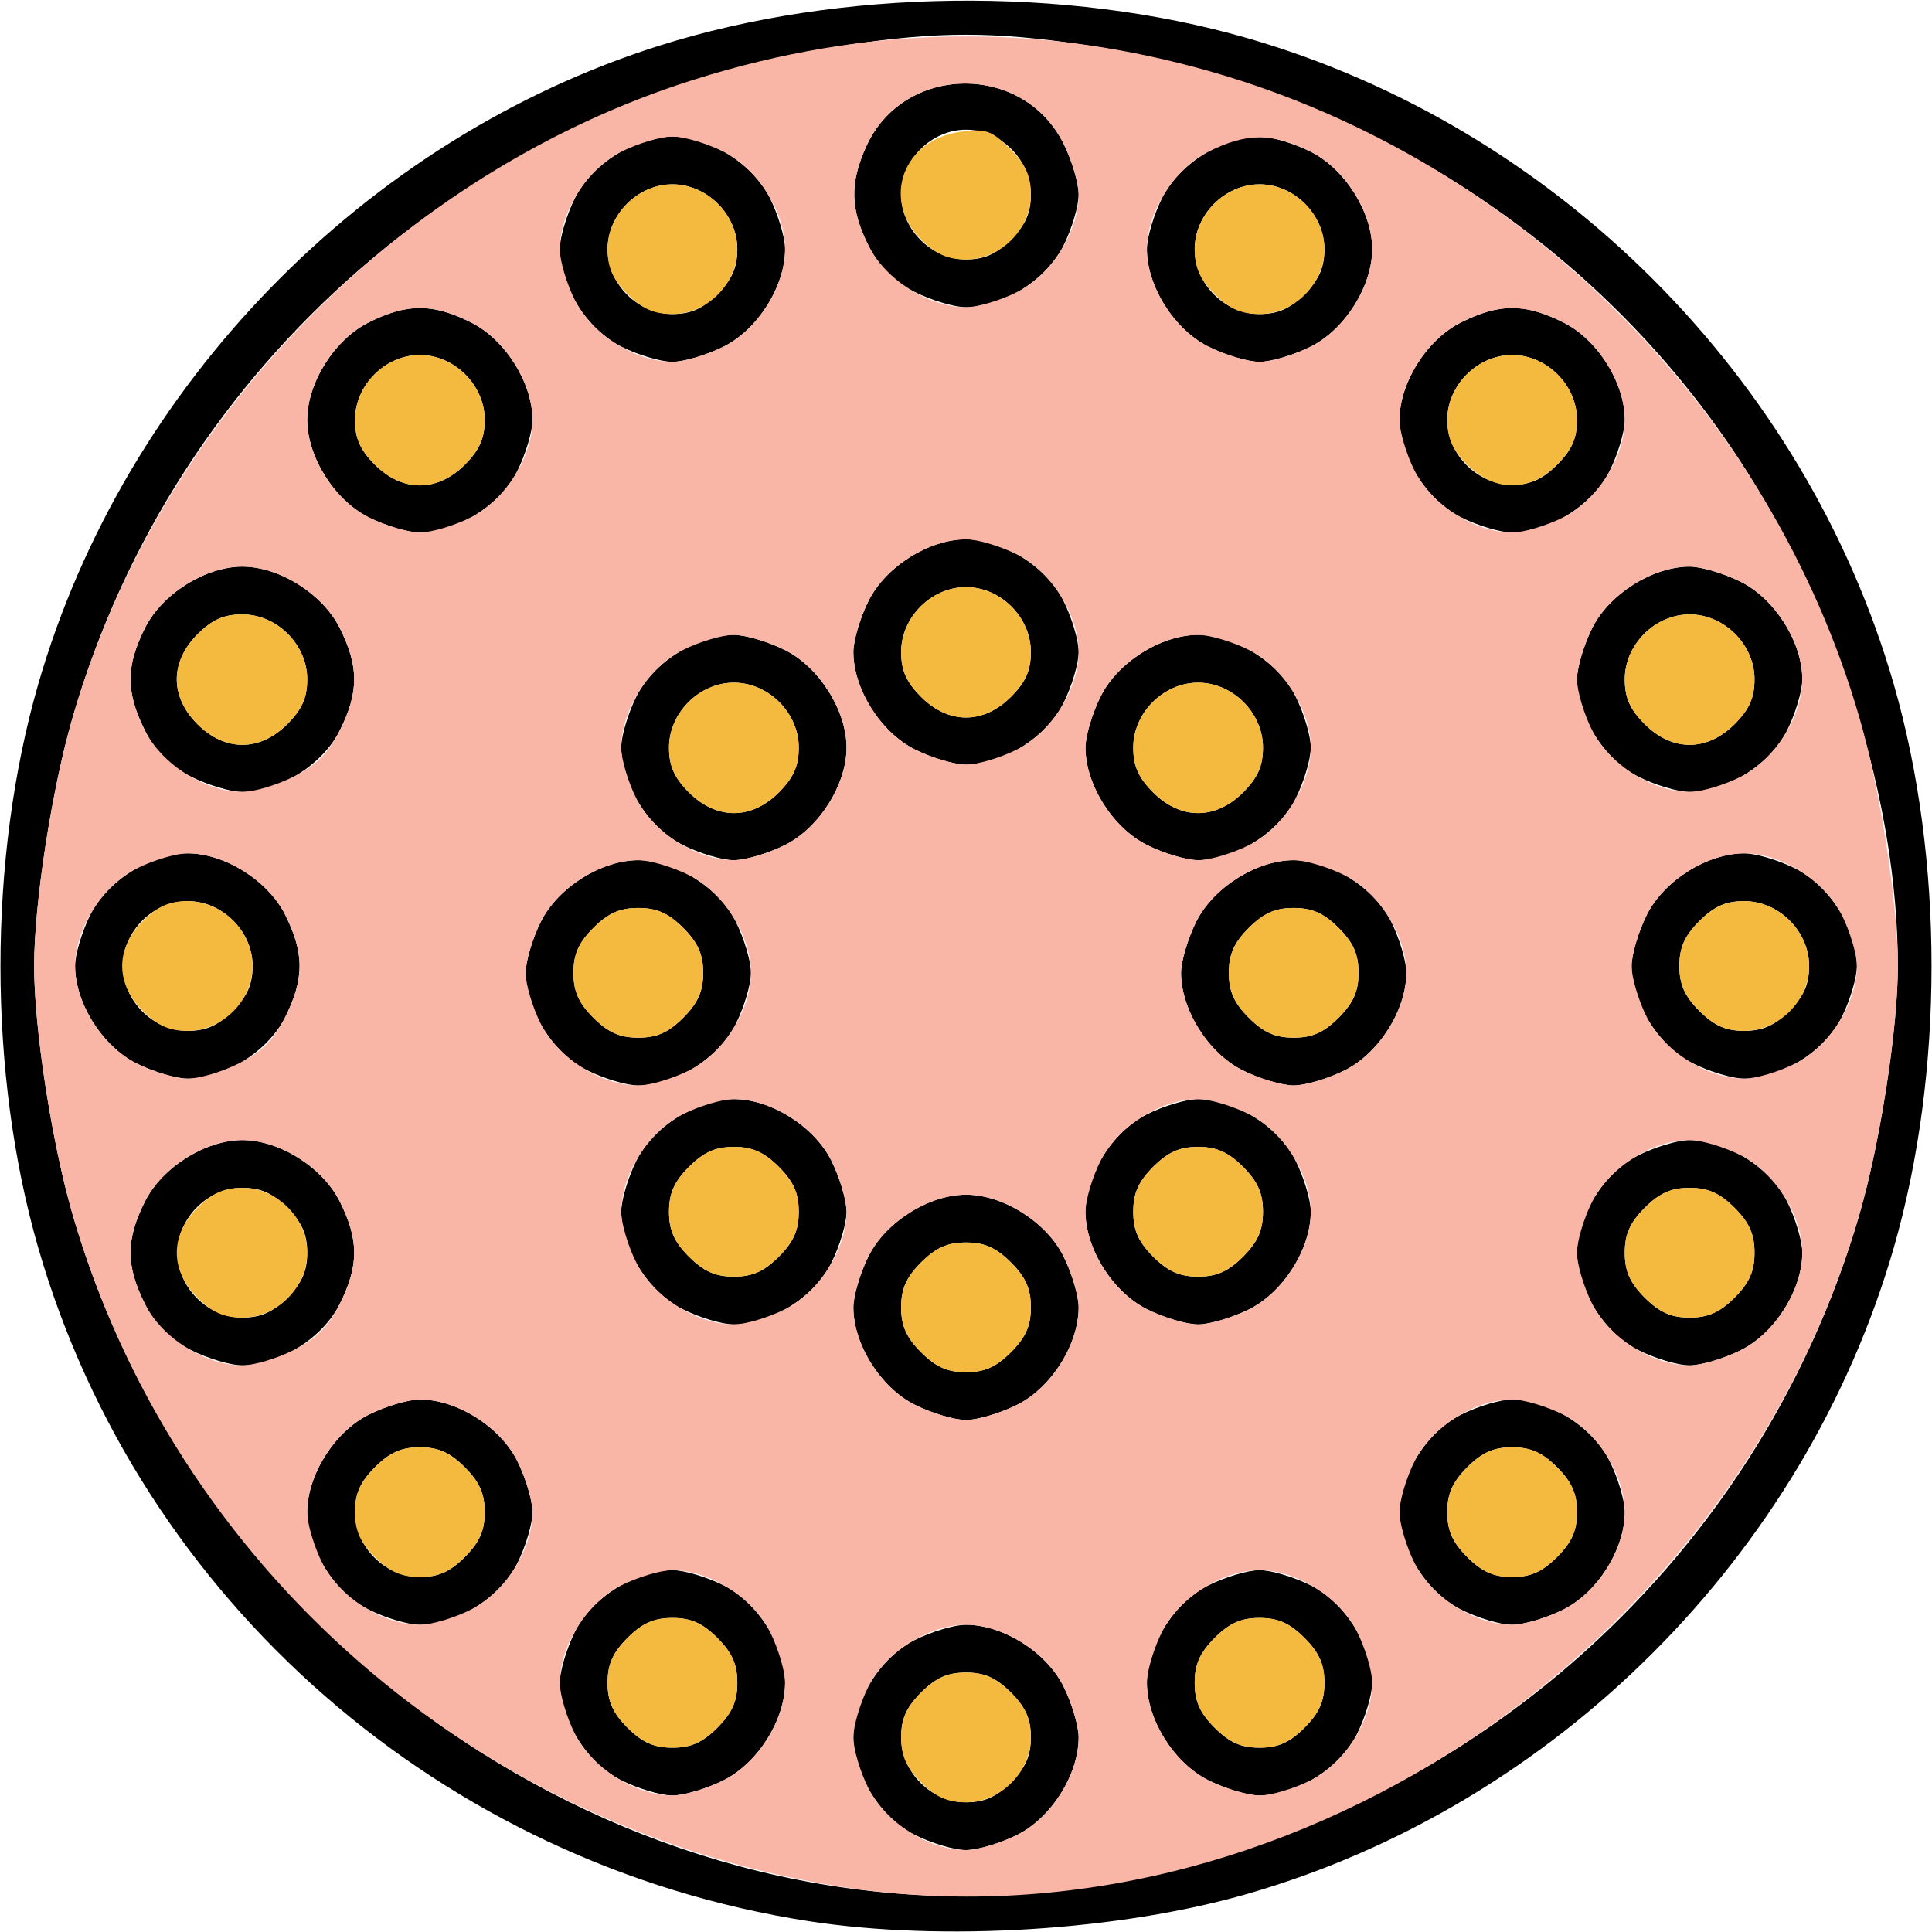 <?xml version="1.0" encoding="UTF-8" standalone="no"?>
<!DOCTYPE svg PUBLIC "-//W3C//DTD SVG 1.1//EN"
"http://www.w3.org/Graphics/SVG/1.1/DTD/svg11.dtd">
<svg width="600px" height="600px"
xmlns="http://www.w3.org/2000/svg" version="1.1">
<g transform="translate(0000, 0000) scale(1, 1)">
<path fill="#000000" stroke="none" d="
M 251.24 596.65
C 137.45 579.07 43.51 497.02 11.89 387.58
C -3.77 333.31 -3.77 266.69 11.89 212.42
C 38.67 119.75 113.26 43.10 204.76 14.18
C 261.07 -3.60 330.89 -4.47 387.48 11.87
C 483.07 39.48 560.50 116.88 588.11 212.42
C 603.77 266.69 603.77 333.31 588.11 387.58
C 560.52 483.07 483.07 560.52 387.58 588.11
C 347.70 599.62 292.81 603.05 251.24 596.65
M 336.42 586.11
C 451.38 569.05 545.64 487.27 577.51 376.98
C 583.95 354.66 589.40 319.42 589.40 300.00
C 589.40 248.82 570.68 189.14 540.00 142.52
C 494.46 73.29 420.11 26.31 336.42 13.89
C 308.52 9.75 291.48 9.75 263.58 13.89
C 148.62 30.95 54.36 112.73 22.49 223.02
C 16.05 245.34 10.60 280.58 10.60 300.00
C 10.60 319.42 16.05 354.66 22.49 376.98
C 61.99 513.73 200.88 606.23 336.42 586.11"/>
<path fill="#000000" stroke="none" d="
M 284.01 569.79
C 273.46 564.47 265.02 551.05 265.02 539.58
C 265.02 528.11 273.46 514.69 284.01 509.36
C 289.23 506.73 296.42 504.59 300.00 504.59
C 311.47 504.59 324.89 513.03 330.21 523.59
C 332.84 528.81 334.98 535.99 334.98 539.58
C 334.98 551.05 326.54 564.47 315.99 569.79
C 310.77 572.42 303.58 574.56 300.00 574.56
C 296.42 574.56 289.23 572.42 284.01 569.79
M 313.95 553.53
C 318.53 548.93 320.14 545.32 320.14 539.58
C 320.14 533.83 318.53 530.23 313.95 525.63
C 309.35 521.05 305.75 519.43 300.00 519.43
C 294.25 519.43 290.65 521.05 286.05 525.63
C 281.47 530.23 279.86 533.83 279.86 539.58
C 279.86 550.35 289.23 559.72 300.00 559.72
C 305.75 559.72 309.35 558.11 313.95 553.53"/>
<path fill="#000000" stroke="none" d="
M 192.85 552.83
C 182.29 547.51 173.85 534.08 173.85 522.61
C 173.85 519.03 175.99 511.84 178.62 506.63
C 183.94 496.07 197.36 487.63 208.83 487.63
C 212.42 487.63 219.60 489.77 224.82 492.40
C 235.38 497.72 243.82 511.14 243.82 522.61
C 243.82 534.08 235.38 547.51 224.82 552.83
C 219.60 555.46 212.42 557.60 208.83 557.60
C 205.25 557.60 198.06 555.46 192.85 552.83
M 222.78 536.57
C 227.36 531.96 228.98 528.36 228.98 522.61
C 228.98 516.87 227.36 513.27 222.78 508.66
C 218.18 504.08 214.58 502.47 208.83 502.47
C 203.09 502.47 199.48 504.08 194.88 508.66
C 190.30 513.27 188.69 516.87 188.69 522.61
C 188.69 528.36 190.30 531.96 194.88 536.57
C 199.48 541.14 203.09 542.76 208.83 542.76
C 214.58 542.76 218.18 541.14 222.78 536.57"/>
<path fill="#000000" stroke="none" d="
M 375.18 552.83
C 364.62 547.51 356.18 534.08 356.18 522.61
C 356.18 511.14 364.62 497.72 375.18 492.40
C 380.40 489.77 387.58 487.63 391.17 487.63
C 394.75 487.63 401.94 489.77 407.15 492.40
C 417.71 497.72 426.15 511.14 426.15 522.61
C 426.15 526.20 424.01 533.39 421.38 538.60
C 416.06 549.16 402.64 557.60 391.17 557.60
C 387.58 557.60 380.40 555.46 375.18 552.83
M 405.12 536.57
C 409.70 531.96 411.31 528.36 411.31 522.61
C 411.31 516.87 409.70 513.27 405.12 508.66
C 400.52 504.08 396.91 502.47 391.17 502.47
C 385.42 502.47 381.82 504.08 377.22 508.66
C 372.64 513.27 371.02 516.87 371.02 522.61
C 371.02 528.36 372.64 531.96 377.22 536.57
C 381.82 541.14 385.42 542.76 391.17 542.76
C 396.91 542.76 400.52 541.14 405.12 536.57"/>
<path fill="#000000" stroke="none" d="
M 114.40 499.82
C 103.84 494.50 95.41 481.08 95.41 469.61
C 95.41 458.14 103.84 444.72 114.40 439.40
C 119.62 436.77 126.81 434.63 130.39 434.63
C 141.86 434.63 155.28 443.07 160.60 453.63
C 163.23 458.84 165.37 466.03 165.37 469.61
C 165.37 473.19 163.23 480.38 160.60 485.60
C 155.28 496.16 141.86 504.59 130.39 504.59
C 126.81 504.59 119.62 502.45 114.40 499.82
M 144.34 483.56
C 148.92 478.96 150.53 475.36 150.53 469.61
C 150.53 463.87 148.92 460.26 144.34 455.66
C 139.74 451.08 136.13 449.47 130.39 449.47
C 124.64 449.47 121.04 451.08 116.44 455.66
C 111.86 460.26 110.25 463.87 110.25 469.61
C 110.25 480.38 119.62 489.75 130.39 489.75
C 136.13 489.75 139.74 488.14 144.34 483.56"/>
<path fill="#000000" stroke="none" d="
M 453.63 499.82
C 443.07 494.50 434.63 481.08 434.63 469.61
C 434.63 458.14 443.07 444.72 453.63 439.40
C 458.84 436.77 466.03 434.63 469.61 434.63
C 481.08 434.63 494.50 443.07 499.82 453.63
C 502.45 458.84 504.59 466.03 504.59 469.61
C 504.59 481.08 496.16 494.50 485.60 499.82
C 480.38 502.45 473.19 504.59 469.61 504.59
C 466.03 504.59 458.84 502.45 453.63 499.82
M 483.56 483.56
C 488.14 478.96 489.75 475.36 489.75 469.61
C 489.75 463.87 488.14 460.26 483.56 455.66
C 478.96 451.08 475.36 449.47 469.61 449.47
C 463.87 449.47 460.26 451.08 455.66 455.66
C 451.08 460.26 449.47 463.87 449.47 469.61
C 449.47 475.36 451.08 478.96 455.66 483.56
C 460.26 488.14 463.87 489.75 469.61 489.75
C 475.36 489.75 478.96 488.14 483.56 483.56"/>
<path fill="#000000" stroke="none" d="
M 284.01 436.22
C 273.46 430.90 265.02 417.48 265.02 406.01
C 265.02 402.42 267.16 395.24 269.79 390.02
C 275.11 379.46 288.53 371.02 300.00 371.02
C 311.47 371.02 324.89 379.46 330.21 390.02
C 332.84 395.24 334.98 402.42 334.98 406.01
C 334.98 417.48 326.54 430.90 315.99 436.22
C 310.77 438.85 303.58 440.99 300.00 440.99
C 296.42 440.99 289.23 438.85 284.01 436.22
M 313.95 419.96
C 318.53 415.36 320.14 411.75 320.14 406.01
C 320.14 400.26 318.53 396.66 313.95 392.06
C 309.35 387.48 305.75 385.87 300.00 385.87
C 294.25 385.87 290.65 387.48 286.05 392.06
C 281.47 396.66 279.86 400.26 279.86 406.01
C 279.86 411.75 281.47 415.36 286.05 419.96
C 290.65 424.54 294.25 426.15 300.00 426.15
C 305.75 426.15 309.35 424.54 313.95 419.96"/>
<path fill="#000000" stroke="none" d="
M 59.28 419.26
C 52.37 415.78 48.53 411.94 45.05 405.03
C 39.03 393.07 39.03 385.02 45.05 373.06
C 50.37 362.50 63.80 354.06 75.27 354.06
C 86.73 354.06 100.16 362.50 105.48 373.06
C 111.50 385.02 111.50 393.07 105.48 405.03
C 100.16 415.59 86.73 424.03 75.27 424.03
C 71.68 424.03 64.49 421.89 59.28 419.26
M 89.22 403.00
C 93.80 398.40 95.41 394.79 95.41 389.05
C 95.41 383.30 93.80 379.70 89.22 375.10
C 84.61 370.52 81.01 368.90 75.27 368.90
C 64.49 368.90 55.12 378.28 55.12 389.05
C 55.12 399.82 64.49 409.19 75.27 409.19
C 81.01 409.19 84.61 407.58 89.22 403.00"/>
<path fill="#000000" stroke="none" d="
M 508.75 419.26
C 498.19 413.94 489.75 400.52 489.75 389.05
C 489.75 377.58 498.19 364.16 508.75 358.83
C 513.96 356.20 521.15 354.06 524.73 354.06
C 536.20 354.06 549.63 362.50 554.95 373.06
C 557.58 378.28 559.72 385.46 559.72 389.05
C 559.72 400.52 551.28 413.94 540.72 419.26
C 535.51 421.89 528.32 424.03 524.73 424.03
C 521.15 424.03 513.96 421.89 508.75 419.26
M 538.69 403.00
C 543.27 398.40 544.88 394.79 544.88 389.05
C 544.88 383.30 543.27 379.70 538.69 375.10
C 534.08 370.52 530.48 368.90 524.73 368.90
C 518.99 368.90 515.39 370.52 510.78 375.10
C 506.20 379.70 504.59 383.30 504.59 389.05
C 504.59 394.79 506.20 398.40 510.78 403.00
C 515.39 407.58 518.99 409.19 524.73 409.19
C 530.48 409.19 534.08 407.58 538.69 403.00"/>
<path fill="#000000" stroke="none" d="
M 211.93 406.54
C 201.37 401.22 192.93 387.80 192.93 376.33
C 192.93 372.74 195.07 365.55 197.70 360.34
C 203.02 349.78 216.45 341.34 227.92 341.34
C 239.39 341.34 252.81 349.78 258.13 360.34
C 260.76 365.55 262.90 372.74 262.90 376.33
C 262.90 379.91 260.76 387.10 258.13 392.31
C 252.81 402.87 239.39 411.31 227.92 411.31
C 224.33 411.31 217.14 409.17 211.93 406.54
M 241.87 390.28
C 246.45 385.67 248.06 382.07 248.06 376.33
C 248.06 370.58 246.45 366.98 241.87 362.37
C 237.27 357.80 233.66 356.18 227.92 356.18
C 222.17 356.18 218.57 357.80 213.96 362.37
C 209.39 366.98 207.77 370.58 207.77 376.33
C 207.77 382.07 209.39 385.67 213.96 390.28
C 218.57 394.86 222.17 396.47 227.92 396.47
C 233.66 396.47 237.27 394.86 241.87 390.28"/>
<path fill="#000000" stroke="none" d="
M 356.10 406.54
C 345.54 401.22 337.10 387.80 337.10 376.33
C 337.10 364.86 345.54 351.43 356.10 346.11
C 361.31 343.48 368.50 341.34 372.08 341.34
C 383.55 341.34 396.98 349.78 402.30 360.34
C 404.93 365.55 407.07 372.74 407.07 376.33
C 407.07 387.80 398.63 401.22 388.07 406.54
C 382.86 409.17 375.67 411.31 372.08 411.31
C 368.50 411.31 361.31 409.17 356.10 406.54
M 386.04 390.28
C 390.61 385.67 392.23 382.07 392.23 376.33
C 392.23 370.58 390.61 366.98 386.04 362.37
C 381.43 357.80 377.83 356.18 372.08 356.18
C 366.34 356.18 362.73 357.80 358.13 362.37
C 353.55 366.98 351.94 370.58 351.94 376.33
C 351.94 382.07 353.55 385.67 358.13 390.28
C 362.73 394.86 366.34 396.47 372.08 396.47
C 377.83 396.47 381.43 394.86 386.04 390.28"/>
<path fill="#000000" stroke="none" d="
M 182.25 332.33
C 171.69 327.01 163.25 313.59 163.25 302.12
C 163.25 298.54 165.39 291.35 168.02 286.13
C 173.34 275.58 186.76 267.14 198.23 267.14
C 209.70 267.14 223.12 275.58 228.45 286.13
C 231.07 291.35 233.22 298.54 233.22 302.12
C 233.22 305.70 231.07 312.89 228.45 318.11
C 223.12 328.66 209.70 337.10 198.23 337.10
C 194.65 337.10 187.46 334.96 182.25 332.33
M 212.18 316.07
C 216.76 311.47 218.37 307.87 218.37 302.12
C 218.37 296.37 216.76 292.77 212.18 288.17
C 207.58 283.59 203.98 281.98 198.23 281.98
C 192.49 281.98 188.88 283.59 184.28 288.17
C 179.70 292.77 178.09 296.37 178.09 302.12
C 178.09 307.87 179.70 311.47 184.28 316.07
C 188.88 320.65 192.49 322.26 198.23 322.26
C 203.98 322.26 207.58 320.65 212.18 316.07"/>
<path fill="#000000" stroke="none" d="
M 385.78 332.33
C 375.22 327.01 366.78 313.59 366.78 302.12
C 366.78 298.54 368.93 291.35 371.55 286.13
C 376.88 275.58 390.30 267.14 401.77 267.14
C 413.24 267.14 426.66 275.58 431.98 286.13
C 434.61 291.35 436.75 298.54 436.75 302.12
C 436.75 313.59 428.31 327.01 417.75 332.33
C 412.54 334.96 405.35 337.10 401.77 337.10
C 398.18 337.10 391.00 334.96 385.78 332.33
M 415.72 316.07
C 420.30 311.47 421.91 307.87 421.91 302.12
C 421.91 296.37 420.30 292.77 415.72 288.17
C 411.12 283.59 407.51 281.98 401.77 281.98
C 396.02 281.98 392.42 283.59 387.82 288.17
C 383.24 292.77 381.63 296.37 381.63 302.12
C 381.63 307.87 383.24 311.47 387.82 316.07
C 392.42 320.65 396.02 322.26 401.77 322.26
C 407.51 322.26 411.12 320.65 415.72 316.07"/>
<path fill="#000000" stroke="none" d="
M 42.32 330.21
C 31.76 324.89 23.32 311.47 23.32 300.00
C 23.32 296.42 25.46 289.23 28.09 284.01
C 33.41 273.46 46.83 265.02 58.30 265.02
C 69.77 265.02 83.19 273.46 88.52 284.01
C 94.54 295.97 94.54 304.03 88.52 315.99
C 83.19 326.54 69.77 334.98 58.30 334.98
C 54.72 334.98 47.53 332.84 42.32 330.21
M 72.25 313.95
C 76.83 309.35 78.45 305.75 78.45 300.00
C 78.45 289.23 69.07 279.86 58.30 279.86
C 47.53 279.86 38.16 289.23 38.16 300.00
C 38.16 310.77 47.53 320.14 58.30 320.14
C 64.05 320.14 67.65 318.53 72.25 313.95"/>
<path fill="#000000" stroke="none" d="
M 525.71 330.21
C 515.15 324.89 506.71 311.47 506.71 300.00
C 506.71 296.42 508.86 289.23 511.48 284.01
C 516.81 273.46 530.23 265.02 541.70 265.02
C 545.28 265.02 552.47 267.16 557.68 269.79
C 568.24 275.11 576.68 288.53 576.68 300.00
C 576.68 303.58 574.54 310.77 571.91 315.99
C 566.59 326.54 553.17 334.98 541.70 334.98
C 538.11 334.98 530.93 332.84 525.71 330.21
M 555.65 313.95
C 560.23 309.35 561.84 305.75 561.84 300.00
C 561.84 289.23 552.47 279.86 541.70 279.86
C 535.95 279.86 532.35 281.47 527.75 286.05
C 523.17 290.65 521.55 294.25 521.55 300.00
C 521.55 305.75 523.17 309.35 527.75 313.95
C 532.35 318.53 535.95 320.14 541.70 320.14
C 547.44 320.14 551.05 318.53 555.65 313.95"/>
<path fill="#000000" stroke="none" d="
M 211.93 262.37
C 201.37 257.05 192.93 243.63 192.93 232.16
C 192.93 228.57 195.07 221.39 197.70 216.17
C 203.02 205.61 216.45 197.17 227.92 197.17
C 231.50 197.17 238.69 199.31 243.90 201.94
C 254.46 207.27 262.90 220.69 262.90 232.16
C 262.90 243.63 254.46 257.05 243.90 262.37
C 238.69 265.00 231.50 267.14 227.92 267.14
C 224.33 267.14 217.14 265.00 211.93 262.37
M 241.87 246.11
C 246.45 241.51 248.06 237.90 248.06 232.16
C 248.06 221.39 238.69 212.01 227.92 212.01
C 217.14 212.01 207.77 221.39 207.77 232.16
C 207.77 237.90 209.39 241.51 213.96 246.11
C 222.53 254.65 233.30 254.65 241.87 246.11"/>
<path fill="#000000" stroke="none" d="
M 356.10 262.37
C 345.54 257.05 337.10 243.63 337.10 232.16
C 337.10 228.57 339.24 221.39 341.87 216.17
C 347.19 205.61 360.61 197.17 372.08 197.17
C 383.55 197.17 396.98 205.61 402.30 216.17
C 404.93 221.39 407.07 228.57 407.07 232.16
C 407.07 235.74 404.93 242.93 402.30 248.14
C 396.98 258.70 383.55 267.14 372.08 267.14
C 368.50 267.14 361.31 265.00 356.10 262.37
M 386.04 246.11
C 390.61 241.51 392.23 237.90 392.23 232.16
C 392.23 221.39 382.86 212.01 372.08 212.01
C 361.31 212.01 351.94 221.39 351.94 232.16
C 351.94 237.90 353.55 241.51 358.13 246.11
C 366.70 254.65 377.47 254.65 386.04 246.11"/>
<path fill="#000000" stroke="none" d="
M 59.28 241.17
C 52.37 237.69 48.53 233.85 45.05 226.94
C 39.03 214.98 39.03 206.93 45.05 194.97
C 50.37 184.41 63.80 175.97 75.27 175.97
C 86.73 175.97 100.16 184.41 105.48 194.97
C 111.50 206.93 111.50 214.98 105.48 226.94
C 100.16 237.50 86.73 245.94 75.27 245.94
C 71.68 245.94 64.49 243.80 59.28 241.17
M 89.22 224.90
C 93.80 220.30 95.41 216.70 95.41 210.95
C 95.41 200.18 86.04 190.81 75.27 190.81
C 69.52 190.81 65.92 192.42 61.31 197.00
C 52.77 205.57 52.77 216.34 61.31 224.90
C 69.88 233.45 80.65 233.45 89.22 224.90"/>
<path fill="#000000" stroke="none" d="
M 508.75 241.17
C 498.19 235.84 489.75 222.42 489.75 210.95
C 489.75 207.37 491.89 200.18 494.52 194.97
C 499.84 184.41 513.27 175.97 524.73 175.97
C 528.32 175.97 535.51 178.11 540.72 180.74
C 551.28 186.06 559.72 199.48 559.72 210.95
C 559.72 214.54 557.58 221.72 554.95 226.94
C 549.63 237.50 536.20 245.94 524.73 245.94
C 521.15 245.94 513.96 243.80 508.75 241.17
M 538.69 224.90
C 543.27 220.30 544.88 216.70 544.88 210.95
C 544.88 200.18 535.51 190.81 524.73 190.81
C 513.96 190.81 504.59 200.18 504.59 210.95
C 504.59 216.70 506.20 220.30 510.78 224.90
C 519.35 233.45 530.12 233.45 538.69 224.90"/>
<path fill="#000000" stroke="none" d="
M 284.01 232.69
C 273.46 227.36 265.02 213.94 265.02 202.47
C 265.02 198.89 267.16 191.70 269.79 186.49
C 275.11 175.93 288.53 167.49 300.00 167.49
C 311.47 167.49 324.89 175.93 330.21 186.49
C 332.84 191.70 334.98 198.89 334.98 202.47
C 334.98 206.06 332.84 213.24 330.21 218.46
C 324.89 229.02 311.47 237.46 300.00 237.46
C 296.42 237.46 289.23 235.31 284.01 232.69
M 313.95 216.42
C 318.53 211.82 320.14 208.22 320.14 202.47
C 320.14 191.70 310.77 182.33 300.00 182.33
C 289.23 182.33 279.86 191.70 279.86 202.47
C 279.86 208.22 281.47 211.82 286.05 216.42
C 294.61 224.97 305.39 224.97 313.95 216.42"/>
<path fill="#000000" stroke="none" d="
M 114.40 160.60
C 103.84 155.28 95.41 141.86 95.41 130.39
C 95.41 118.92 103.84 105.50 114.40 100.18
C 126.36 94.16 134.42 94.16 146.37 100.18
C 156.93 105.50 165.37 118.92 165.37 130.39
C 165.37 133.97 163.23 141.16 160.60 146.37
C 155.28 156.93 141.86 165.37 130.39 165.37
C 126.81 165.37 119.62 163.23 114.40 160.60
M 144.34 144.34
C 148.92 139.74 150.53 136.13 150.53 130.39
C 150.53 119.62 141.16 110.25 130.39 110.25
C 119.62 110.25 110.25 119.62 110.25 130.39
C 110.25 136.13 111.86 139.74 116.44 144.34
C 125.00 152.88 135.77 152.88 144.34 144.34"/>
<path fill="#000000" stroke="none" d="
M 453.63 160.60
C 443.07 155.28 434.63 141.86 434.63 130.39
C 434.63 118.92 443.07 105.50 453.63 100.18
C 465.58 94.16 473.64 94.16 485.60 100.18
C 496.16 105.50 504.59 118.92 504.59 130.39
C 504.59 133.97 502.45 141.16 499.82 146.37
C 494.50 156.93 481.08 165.37 469.61 165.37
C 466.03 165.37 458.84 163.23 453.63 160.60
M 483.56 144.34
C 488.14 139.74 489.75 136.13 489.75 130.39
C 489.75 119.62 480.38 110.25 469.61 110.25
C 458.84 110.25 449.47 119.62 449.47 130.39
C 449.47 141.16 458.84 150.53 469.61 150.53
C 475.36 150.53 478.96 148.92 483.56 144.34"/>
<path fill="#000000" stroke="none" d="
M 192.85 107.60
C 182.29 102.28 173.85 88.86 173.85 77.39
C 173.85 73.80 175.99 66.61 178.62 61.40
C 183.94 50.84 197.36 42.40 208.83 42.40
C 220.30 42.40 233.72 50.84 239.05 61.40
C 241.67 66.61 243.82 73.80 243.82 77.39
C 243.82 88.86 235.38 102.28 224.82 107.60
C 219.60 110.23 212.42 112.37 208.83 112.37
C 205.25 112.37 198.06 110.23 192.85 107.60
M 222.78 91.34
C 227.36 86.73 228.98 83.13 228.98 77.39
C 228.98 66.61 219.60 57.24 208.83 57.24
C 198.06 57.24 188.69 66.61 188.69 77.39
C 188.69 88.16 198.06 97.53 208.83 97.53
C 214.58 97.53 218.18 95.92 222.78 91.34"/>
<path fill="#000000" stroke="none" d="
M 375.18 107.60
C 364.62 102.28 356.18 88.86 356.18 77.39
C 356.18 73.80 358.33 66.61 360.95 61.40
C 366.28 50.84 379.70 42.40 391.17 42.40
C 394.75 42.40 401.94 44.54 407.15 47.17
C 417.71 52.49 426.15 65.92 426.15 77.39
C 426.15 88.86 417.71 102.28 407.15 107.60
C 401.94 110.23 394.75 112.37 391.17 112.37
C 387.58 112.37 380.40 110.23 375.18 107.60
M 405.12 91.34
C 409.70 86.73 411.31 83.13 411.31 77.39
C 411.31 66.61 401.94 57.24 391.17 57.24
C 380.40 57.24 371.02 66.61 371.02 77.39
C 371.02 88.16 380.40 97.53 391.17 97.53
C 396.91 97.53 400.52 95.92 405.12 91.34"/>
<path fill="#000000" stroke="none" d="
M 284.01 90.64
C 277.10 87.16 273.27 83.32 269.79 76.41
C 264.02 64.96 263.83 56.88 269.07 45.37
C 280.62 19.91 317.55 19.36 330.21 44.44
C 332.84 49.65 334.98 56.84 334.98 60.42
C 334.98 64.01 332.84 71.19 330.21 76.41
C 324.89 86.97 311.47 95.41 300.00 95.41
C 296.42 95.41 289.23 93.27 284.01 90.64
M 313.95 74.37
C 318.53 69.77 320.14 66.17 320.14 60.42
C 320.14 49.65 310.77 40.28 300.00 40.28
C 289.23 40.28 279.86 49.65 279.86 60.42
C 279.86 71.19 289.23 80.57 300.00 80.57
C 305.75 80.57 309.35 78.95 313.95 74.37"/>
<path fill="#f9b6a6" stroke="none" d="
M 261.84 586.05
C 148.05 568.47 54.11 486.42 22.49 376.98
C 16.05 354.66 10.60 319.42 10.60 300.00
C 10.60 280.58 16.05 245.34 22.49 223.02
C 49.27 130.35 123.86 53.70 215.36 24.78
C 269.72 7.61 322.86 6.85 376.88 22.47
C 472.47 50.08 549.90 127.48 577.51 223.02
C 583.95 245.34 589.40 280.58 589.40 300.00
C 589.40 319.42 583.95 354.66 577.51 376.98
C 537.88 514.16 397.65 607.02 261.84 586.05
M 315.99 569.79
C 326.54 564.47 334.98 551.05 334.98 539.58
C 334.98 535.99 332.84 528.81 330.21 523.59
C 324.89 513.03 311.47 504.59 300.00 504.59
C 288.53 504.59 275.11 513.03 269.79 523.59
C 267.16 528.81 265.02 535.99 265.02 539.58
C 265.02 543.16 267.16 550.35 269.79 555.56
C 275.11 566.12 288.53 574.56 300.00 574.56
C 303.58 574.56 310.77 572.42 315.99 569.79
M 224.82 552.83
C 235.38 547.51 243.82 534.08 243.82 522.61
C 243.82 519.03 241.67 511.84 239.05 506.63
C 233.72 496.07 220.30 487.63 208.83 487.63
C 205.25 487.63 198.06 489.77 192.85 492.40
C 182.29 497.72 173.85 511.14 173.85 522.61
C 173.85 526.20 175.99 533.39 178.62 538.60
C 183.94 549.16 197.36 557.60 208.83 557.60
C 212.42 557.60 219.60 555.46 224.82 552.83
M 407.15 552.83
C 417.71 547.51 426.15 534.08 426.15 522.61
C 426.15 519.03 424.01 511.84 421.38 506.63
C 416.06 496.07 402.64 487.63 391.17 487.63
C 379.70 487.63 366.28 496.07 360.95 506.63
C 358.33 511.84 356.18 519.03 356.18 522.61
C 356.18 534.08 364.62 547.51 375.18 552.83
C 380.40 555.46 387.58 557.60 391.17 557.60
C 394.75 557.60 401.94 555.46 407.15 552.83
M 146.37 499.82
C 156.93 494.50 165.37 481.08 165.37 469.61
C 165.37 466.03 163.23 458.84 160.60 453.63
C 155.28 443.07 141.86 434.63 130.39 434.63
C 126.81 434.63 119.62 436.77 114.40 439.40
C 103.84 444.72 95.41 458.14 95.41 469.61
C 95.41 473.19 97.55 480.38 100.18 485.60
C 105.50 496.16 118.92 504.59 130.39 504.59
C 133.97 504.59 141.16 502.45 146.37 499.82
M 485.60 499.82
C 496.16 494.50 504.59 481.08 504.59 469.61
C 504.59 458.14 496.16 444.72 485.60 439.40
C 480.38 436.77 473.19 434.63 469.61 434.63
C 458.14 434.63 444.72 443.07 439.40 453.63
C 436.77 458.84 434.63 466.03 434.63 469.61
C 434.63 473.19 436.77 480.38 439.40 485.60
C 444.72 496.16 458.14 504.59 469.61 504.59
C 473.19 504.59 480.38 502.45 485.60 499.82
M 315.99 436.22
C 326.54 430.90 334.98 417.48 334.98 406.01
C 334.98 402.42 332.84 395.24 330.21 390.02
C 324.89 379.46 311.47 371.02 300.00 371.02
C 288.53 371.02 275.11 379.46 269.79 390.02
C 267.16 395.24 265.02 402.42 265.02 406.01
C 265.02 417.48 273.46 430.90 284.01 436.22
C 289.23 438.85 296.42 440.99 300.00 440.99
C 303.58 440.99 310.77 438.85 315.99 436.22
M 91.25 419.26
C 98.16 415.78 102.00 411.94 105.48 405.03
C 111.50 393.07 111.50 385.02 105.48 373.06
C 100.16 362.50 86.73 354.06 75.27 354.06
C 63.80 354.06 50.37 362.50 45.05 373.06
C 39.03 385.02 39.03 393.07 45.05 405.03
C 50.37 415.59 63.80 424.03 75.27 424.03
C 78.85 424.03 86.04 421.89 91.25 419.26
M 540.72 419.26
C 551.28 413.94 559.72 400.52 559.72 389.05
C 559.72 377.58 551.28 364.16 540.72 358.83
C 535.51 356.20 528.32 354.06 524.73 354.06
C 513.27 354.06 499.84 362.50 494.52 373.06
C 491.89 378.28 489.75 385.46 489.75 389.05
C 489.75 392.63 491.89 399.82 494.52 405.03
C 499.84 415.59 513.27 424.03 524.73 424.03
C 528.32 424.03 535.51 421.89 540.72 419.26
M 243.90 406.54
C 254.46 401.22 262.90 387.80 262.90 376.33
C 262.90 372.74 260.76 365.55 258.13 360.34
C 252.81 349.78 239.39 341.34 227.92 341.34
C 224.33 341.34 217.14 343.48 211.93 346.11
C 201.37 351.43 192.93 364.86 192.93 376.33
C 192.93 379.91 195.07 387.10 197.70 392.31
C 203.02 402.87 216.45 411.31 227.92 411.31
C 231.50 411.31 238.69 409.17 243.90 406.54
M 388.07 406.54
C 398.63 401.22 407.07 387.80 407.07 376.33
C 407.07 364.86 398.63 351.43 388.07 346.11
C 382.86 343.48 375.67 341.34 372.08 341.34
C 360.61 341.34 347.19 349.78 341.87 360.34
C 339.24 365.55 337.10 372.74 337.10 376.33
C 337.10 387.80 345.54 401.22 356.10 406.54
C 361.31 409.17 368.50 411.31 372.08 411.31
C 375.67 411.31 382.86 409.17 388.07 406.54
M 214.22 332.33
C 224.78 327.01 233.22 313.59 233.22 302.12
C 233.22 290.65 224.78 277.23 214.22 271.91
C 209.00 269.28 201.82 267.14 198.23 267.14
C 186.76 267.14 173.34 275.58 168.02 286.13
C 165.39 291.35 163.25 298.54 163.25 302.12
C 163.25 305.70 165.39 312.89 168.02 318.11
C 173.34 328.66 186.76 337.10 198.23 337.10
C 201.82 337.10 209.00 334.96 214.22 332.33
M 417.75 332.33
C 428.31 327.01 436.75 313.59 436.75 302.12
C 436.75 290.65 428.31 277.23 417.75 271.91
C 412.54 269.28 405.35 267.14 401.77 267.14
C 390.30 267.14 376.88 275.58 371.55 286.13
C 368.93 291.35 366.78 298.54 366.78 302.12
C 366.78 313.59 375.22 327.01 385.78 332.33
C 391.00 334.96 398.18 337.10 401.77 337.10
C 405.35 337.10 412.54 334.96 417.75 332.33
M 74.29 330.21
C 81.20 326.73 85.04 322.90 88.52 315.99
C 94.54 304.03 94.54 295.97 88.52 284.01
C 83.19 273.46 69.77 265.02 58.30 265.02
C 54.72 265.02 47.53 267.16 42.32 269.79
C 31.76 275.11 23.32 288.53 23.32 300.00
C 23.32 311.47 31.76 324.89 42.32 330.21
C 47.53 332.84 54.72 334.98 58.30 334.98
C 61.89 334.98 69.07 332.84 74.29 330.21
M 557.68 330.21
C 568.24 324.89 576.68 311.47 576.68 300.00
C 576.68 296.42 574.54 289.23 571.91 284.01
C 566.59 273.46 553.17 265.02 541.70 265.02
C 530.23 265.02 516.81 273.46 511.48 284.01
C 508.86 289.23 506.71 296.42 506.71 300.00
C 506.71 303.58 508.86 310.77 511.48 315.99
C 516.81 326.54 530.23 334.98 541.70 334.98
C 545.28 334.98 552.47 332.84 557.68 330.21
M 243.90 262.37
C 254.46 257.05 262.90 243.63 262.90 232.16
C 262.90 220.69 254.46 207.27 243.90 201.94
C 238.69 199.31 231.50 197.17 227.92 197.17
C 224.33 197.17 217.14 199.31 211.93 201.94
C 201.37 207.27 192.93 220.69 192.93 232.16
C 192.93 235.74 195.07 242.93 197.70 248.14
C 203.02 258.70 216.45 267.14 227.92 267.14
C 231.50 267.14 238.69 265.00 243.90 262.37
M 388.07 262.37
C 398.63 257.05 407.07 243.63 407.07 232.16
C 407.07 220.69 398.63 207.27 388.07 201.94
C 382.86 199.31 375.67 197.17 372.08 197.17
C 360.61 197.17 347.19 205.61 341.87 216.17
C 339.24 221.39 337.10 228.57 337.10 232.16
C 337.10 243.63 345.54 257.05 356.10 262.37
C 361.31 265.00 368.50 267.14 372.08 267.14
C 375.67 267.14 382.86 265.00 388.07 262.37
M 91.25 241.17
C 98.16 237.69 102.00 233.85 105.48 226.94
C 111.50 214.98 111.50 206.93 105.48 194.97
C 100.16 184.41 86.73 175.97 75.27 175.97
C 63.80 175.97 50.37 184.41 45.05 194.97
C 39.03 206.93 39.03 214.98 45.05 226.94
C 50.37 237.50 63.80 245.94 75.27 245.94
C 78.85 245.94 86.04 243.80 91.25 241.17
M 540.72 241.17
C 551.28 235.84 559.72 222.42 559.72 210.95
C 559.72 199.48 551.28 186.06 540.72 180.74
C 535.51 178.11 528.32 175.97 524.73 175.97
C 513.27 175.97 499.84 184.41 494.52 194.97
C 491.89 200.18 489.75 207.37 489.75 210.95
C 489.75 214.54 491.89 221.72 494.52 226.94
C 499.84 237.50 513.27 245.94 524.73 245.94
C 528.32 245.94 535.51 243.80 540.72 241.17
M 315.99 232.69
C 326.54 227.36 334.98 213.94 334.98 202.47
C 334.98 191.00 326.54 177.58 315.99 172.26
C 310.77 169.63 303.58 167.49 300.00 167.49
C 288.53 167.49 275.11 175.93 269.79 186.49
C 267.16 191.70 265.02 198.89 265.02 202.47
C 265.02 213.94 273.46 227.36 284.01 232.69
C 289.23 235.31 296.42 237.46 300.00 237.46
C 303.58 237.46 310.77 235.31 315.99 232.69
M 146.37 160.60
C 156.93 155.28 165.37 141.86 165.37 130.39
C 165.37 118.92 156.93 105.50 146.37 100.18
C 134.42 94.16 126.36 94.16 114.40 100.18
C 103.84 105.50 95.41 118.92 95.41 130.39
C 95.41 141.86 103.84 155.28 114.40 160.60
C 119.62 163.23 126.81 165.37 130.39 165.37
C 133.97 165.37 141.16 163.23 146.37 160.60
M 485.60 160.60
C 496.16 155.28 504.59 141.86 504.59 130.39
C 504.59 118.92 496.16 105.50 485.60 100.18
C 473.64 94.16 465.58 94.16 453.63 100.18
C 443.07 105.50 434.63 118.92 434.63 130.39
C 434.63 133.97 436.77 141.16 439.40 146.37
C 444.72 156.93 458.14 165.37 469.61 165.37
C 473.19 165.37 480.38 163.23 485.60 160.60
M 224.82 107.60
C 235.38 102.28 243.82 88.86 243.82 77.39
C 243.82 65.92 235.38 52.49 224.82 47.17
C 219.60 44.54 212.42 42.40 208.83 42.40
C 205.25 42.40 198.06 44.54 192.85 47.17
C 182.29 52.49 173.85 65.92 173.85 77.39
C 173.85 80.97 175.99 88.16 178.62 93.37
C 183.94 103.93 197.36 112.37 208.83 112.37
C 212.42 112.37 219.60 110.23 224.82 107.60
M 407.15 107.60
C 417.71 102.28 426.15 88.86 426.15 77.39
C 426.15 65.92 417.71 52.49 407.15 47.17
C 395.19 41.15 387.14 41.15 375.18 47.17
C 364.62 52.49 356.18 65.92 356.18 77.39
C 356.18 88.86 364.62 102.28 375.18 107.60
C 380.40 110.23 387.58 112.37 391.17 112.37
C 394.75 112.37 401.94 110.23 407.15 107.60
M 315.99 90.64
C 326.54 85.31 334.98 71.89 334.98 60.42
C 334.98 56.84 332.84 49.65 330.21 44.44
C 317.55 19.36 280.62 19.91 269.07 45.37
C 263.83 56.88 264.02 64.96 269.79 76.41
C 275.11 86.97 288.53 95.41 300.00 95.41
C 303.58 95.41 310.77 93.27 315.99 90.64"/>
<path fill="#f4b93f" stroke="none" d="
M 286.05 553.53
C 281.47 548.93 279.86 545.32 279.86 539.58
C 279.86 533.83 281.47 530.23 286.05 525.63
C 290.65 521.05 294.25 519.43 300.00 519.43
C 305.75 519.43 309.35 521.05 313.95 525.63
C 318.53 530.23 320.14 533.83 320.14 539.58
C 320.14 550.35 310.77 559.72 300.00 559.72
C 294.25 559.72 290.65 558.11 286.05 553.53"/>
<path fill="#f4b93f" stroke="none" d="
M 194.88 536.57
C 190.30 531.96 188.69 528.36 188.69 522.61
C 188.69 516.87 190.30 513.27 194.88 508.66
C 199.48 504.08 203.09 502.47 208.83 502.47
C 214.58 502.47 218.18 504.08 222.78 508.66
C 227.36 513.27 228.98 516.87 228.98 522.61
C 228.98 528.36 227.36 531.96 222.78 536.57
C 218.18 541.14 214.58 542.76 208.83 542.76
C 203.09 542.76 199.48 541.14 194.88 536.57"/>
<path fill="#f4b93f" stroke="none" d="
M 377.22 536.57
C 372.64 531.96 371.02 528.36 371.02 522.61
C 371.02 516.87 372.64 513.27 377.22 508.66
C 381.82 504.08 385.42 502.47 391.17 502.47
C 396.91 502.47 400.52 504.08 405.12 508.66
C 409.70 513.27 411.31 516.87 411.31 522.61
C 411.31 528.36 409.70 531.96 405.12 536.57
C 400.52 541.14 396.91 542.76 391.17 542.76
C 385.42 542.76 381.82 541.14 377.22 536.57"/>
<path fill="#f4b93f" stroke="none" d="
M 116.44 483.56
C 111.86 478.96 110.25 475.36 110.25 469.61
C 110.25 463.87 111.86 460.26 116.44 455.66
C 121.04 451.08 124.64 449.47 130.39 449.47
C 136.13 449.47 139.74 451.08 144.34 455.66
C 148.92 460.26 150.53 463.87 150.53 469.61
C 150.53 475.36 148.92 478.96 144.34 483.56
C 139.74 488.14 136.13 489.75 130.39 489.75
C 124.64 489.75 121.04 488.14 116.44 483.56"/>
<path fill="#f4b93f" stroke="none" d="
M 455.66 483.56
C 451.08 478.96 449.47 475.36 449.47 469.61
C 449.47 463.87 451.08 460.26 455.66 455.66
C 460.26 451.08 463.87 449.47 469.61 449.47
C 475.36 449.47 478.96 451.08 483.56 455.66
C 488.14 460.26 489.75 463.87 489.75 469.61
C 489.75 475.36 488.14 478.96 483.56 483.56
C 478.96 488.14 475.36 489.75 469.61 489.75
C 463.87 489.75 460.26 488.14 455.66 483.56"/>
<path fill="#f4b93f" stroke="none" d="
M 286.05 419.96
C 281.47 415.36 279.86 411.75 279.86 406.01
C 279.86 400.26 281.47 396.66 286.05 392.06
C 290.65 387.48 294.25 385.87 300.00 385.87
C 305.75 385.87 309.35 387.48 313.95 392.06
C 318.53 396.66 320.14 400.26 320.14 406.01
C 320.14 411.75 318.53 415.36 313.95 419.96
C 309.35 424.54 305.75 426.15 300.00 426.15
C 294.25 426.15 290.65 424.54 286.05 419.96"/>
<path fill="#f4b93f" stroke="none" d="
M 61.31 403.00
C 52.77 394.43 52.77 383.66 61.31 375.10
C 65.92 370.52 69.52 368.90 75.27 368.90
C 86.04 368.90 95.41 378.28 95.41 389.05
C 95.41 399.82 86.04 409.19 75.27 409.19
C 69.52 409.19 65.92 407.58 61.31 403.00"/>
<path fill="#f4b93f" stroke="none" d="
M 510.78 403.00
C 506.20 398.40 504.59 394.79 504.59 389.05
C 504.59 383.30 506.20 379.70 510.78 375.10
C 515.39 370.52 518.99 368.90 524.73 368.90
C 530.48 368.90 534.08 370.52 538.69 375.10
C 543.27 379.70 544.88 383.30 544.88 389.05
C 544.88 394.79 543.27 398.40 538.69 403.00
C 534.08 407.58 530.48 409.19 524.73 409.19
C 518.99 409.19 515.39 407.58 510.78 403.00"/>
<path fill="#f4b93f" stroke="none" d="
M 213.96 390.28
C 209.39 385.67 207.77 382.07 207.77 376.33
C 207.77 370.58 209.39 366.98 213.96 362.37
C 218.57 357.80 222.17 356.18 227.92 356.18
C 233.66 356.18 237.27 357.80 241.87 362.37
C 246.45 366.98 248.06 370.58 248.06 376.33
C 248.06 382.07 246.45 385.67 241.87 390.28
C 237.27 394.86 233.66 396.47 227.92 396.47
C 222.17 396.47 218.57 394.86 213.96 390.28"/>
<path fill="#f4b93f" stroke="none" d="
M 358.13 390.28
C 353.55 385.67 351.94 382.07 351.94 376.33
C 351.94 370.58 353.55 366.98 358.13 362.37
C 362.73 357.80 366.34 356.18 372.08 356.18
C 377.83 356.18 381.43 357.80 386.04 362.37
C 390.61 366.98 392.23 370.58 392.23 376.33
C 392.23 382.07 390.61 385.67 386.04 390.28
C 381.43 394.86 377.83 396.47 372.08 396.47
C 366.34 396.47 362.73 394.86 358.13 390.28"/>
<path fill="#f4b93f" stroke="none" d="
M 184.28 316.07
C 179.70 311.47 178.09 307.87 178.09 302.12
C 178.09 296.37 179.70 292.77 184.28 288.17
C 188.88 283.59 192.49 281.98 198.23 281.98
C 203.98 281.98 207.58 283.59 212.18 288.17
C 216.76 292.77 218.37 296.37 218.37 302.12
C 218.37 307.87 216.76 311.47 212.18 316.07
C 207.58 320.65 203.98 322.26 198.23 322.26
C 192.49 322.26 188.88 320.65 184.28 316.07"/>
<path fill="#f4b93f" stroke="none" d="
M 387.82 316.07
C 383.24 311.47 381.63 307.87 381.63 302.12
C 381.63 296.37 383.24 292.77 387.82 288.17
C 392.42 283.59 396.02 281.98 401.77 281.98
C 407.51 281.98 411.12 283.59 415.72 288.17
C 420.30 292.77 421.91 296.37 421.91 302.12
C 421.91 307.87 420.30 311.47 415.72 316.07
C 411.12 320.65 407.51 322.26 401.77 322.26
C 396.02 322.26 392.42 320.65 387.82 316.07"/>
<path fill="#f4b93f" stroke="none" d="
M 44.35 313.95
C 35.81 305.39 35.81 294.61 44.35 286.05
C 48.95 281.47 52.56 279.86 58.30 279.86
C 69.07 279.86 78.45 289.23 78.45 300.00
C 78.45 310.77 69.07 320.14 58.30 320.14
C 52.56 320.14 48.95 318.53 44.35 313.95"/>
<path fill="#f4b93f" stroke="none" d="
M 527.75 313.95
C 523.17 309.35 521.55 305.75 521.55 300.00
C 521.55 294.25 523.17 290.65 527.75 286.05
C 532.35 281.47 535.95 279.86 541.70 279.86
C 552.47 279.86 561.84 289.23 561.84 300.00
C 561.84 310.77 552.47 320.14 541.70 320.14
C 535.95 320.14 532.35 318.53 527.75 313.95"/>
<path fill="#f4b93f" stroke="none" d="
M 213.96 246.11
C 209.39 241.51 207.77 237.90 207.77 232.16
C 207.77 221.39 217.14 212.01 227.92 212.01
C 238.69 212.01 248.06 221.39 248.06 232.16
C 248.06 237.90 246.45 241.51 241.87 246.11
C 233.30 254.65 222.53 254.65 213.96 246.11"/>
<path fill="#f4b93f" stroke="none" d="
M 358.13 246.11
C 353.55 241.51 351.94 237.90 351.94 232.16
C 351.94 221.39 361.31 212.01 372.08 212.01
C 382.86 212.01 392.23 221.39 392.23 232.16
C 392.23 237.90 390.61 241.51 386.04 246.11
C 377.47 254.65 366.70 254.65 358.13 246.11"/>
<path fill="#f4b93f" stroke="none" d="
M 61.31 224.90
C 52.77 216.34 52.77 205.57 61.31 197.00
C 65.92 192.42 69.52 190.81 75.27 190.81
C 86.04 190.81 95.41 200.18 95.41 210.95
C 95.41 216.70 93.80 220.30 89.22 224.90
C 80.65 233.45 69.88 233.45 61.31 224.90"/>
<path fill="#f4b93f" stroke="none" d="
M 510.78 224.90
C 506.20 220.30 504.59 216.70 504.59 210.95
C 504.59 200.18 513.96 190.81 524.73 190.81
C 535.51 190.81 544.88 200.18 544.88 210.95
C 544.88 216.70 543.27 220.30 538.69 224.90
C 530.12 233.45 519.35 233.45 510.78 224.90"/>
<path fill="#f4b93f" stroke="none" d="
M 286.05 216.42
C 281.47 211.82 279.86 208.22 279.86 202.47
C 279.86 191.70 289.23 182.33 300.00 182.33
C 310.77 182.33 320.14 191.70 320.14 202.47
C 320.14 208.22 318.53 211.82 313.95 216.42
C 305.39 224.97 294.61 224.97 286.05 216.42"/>
<path fill="#f4b93f" stroke="none" d="
M 116.44 144.34
C 111.86 139.74 110.25 136.13 110.25 130.39
C 110.25 119.62 119.62 110.25 130.39 110.25
C 141.16 110.25 150.53 119.62 150.53 130.39
C 150.53 136.13 148.92 139.74 144.34 144.34
C 135.77 152.88 125.00 152.88 116.44 144.34"/>
<path fill="#f4b93f" stroke="none" d="
M 455.66 144.34
C 451.08 139.74 449.47 136.13 449.47 130.39
C 449.47 119.62 458.84 110.25 469.61 110.25
C 480.38 110.25 489.75 119.62 489.75 130.39
C 489.75 136.13 488.14 139.74 483.56 144.34
C 475.00 152.88 464.23 152.88 455.66 144.34"/>
<path fill="#f4b93f" stroke="none" d="
M 194.88 91.34
C 190.30 86.73 188.69 83.13 188.69 77.39
C 188.69 66.61 198.06 57.24 208.83 57.24
C 219.60 57.24 228.98 66.61 228.98 77.39
C 228.98 88.16 219.60 97.53 208.83 97.53
C 203.09 97.53 199.48 95.92 194.88 91.34"/>
<path fill="#f4b93f" stroke="none" d="
M 377.22 91.34
C 372.64 86.73 371.02 83.13 371.02 77.39
C 371.02 66.61 380.40 57.24 391.17 57.24
C 401.94 57.24 411.31 66.61 411.31 77.39
C 411.31 88.16 401.94 97.53 391.17 97.53
C 385.42 97.53 381.82 95.92 377.22 91.34"/>
<path fill="#f4b93f" stroke="none" d="
M 286.05 74.37
C 273.63 61.95 280.45 43.34 298.30 40.94
C 306.21 39.88 307.95 40.49 313.67 46.22
C 318.53 51.05 320.14 54.61 320.14 60.42
C 320.14 71.19 310.77 80.57 300.00 80.57
C 294.25 80.57 290.65 78.95 286.05 74.37"/>
</g>
</svg>
